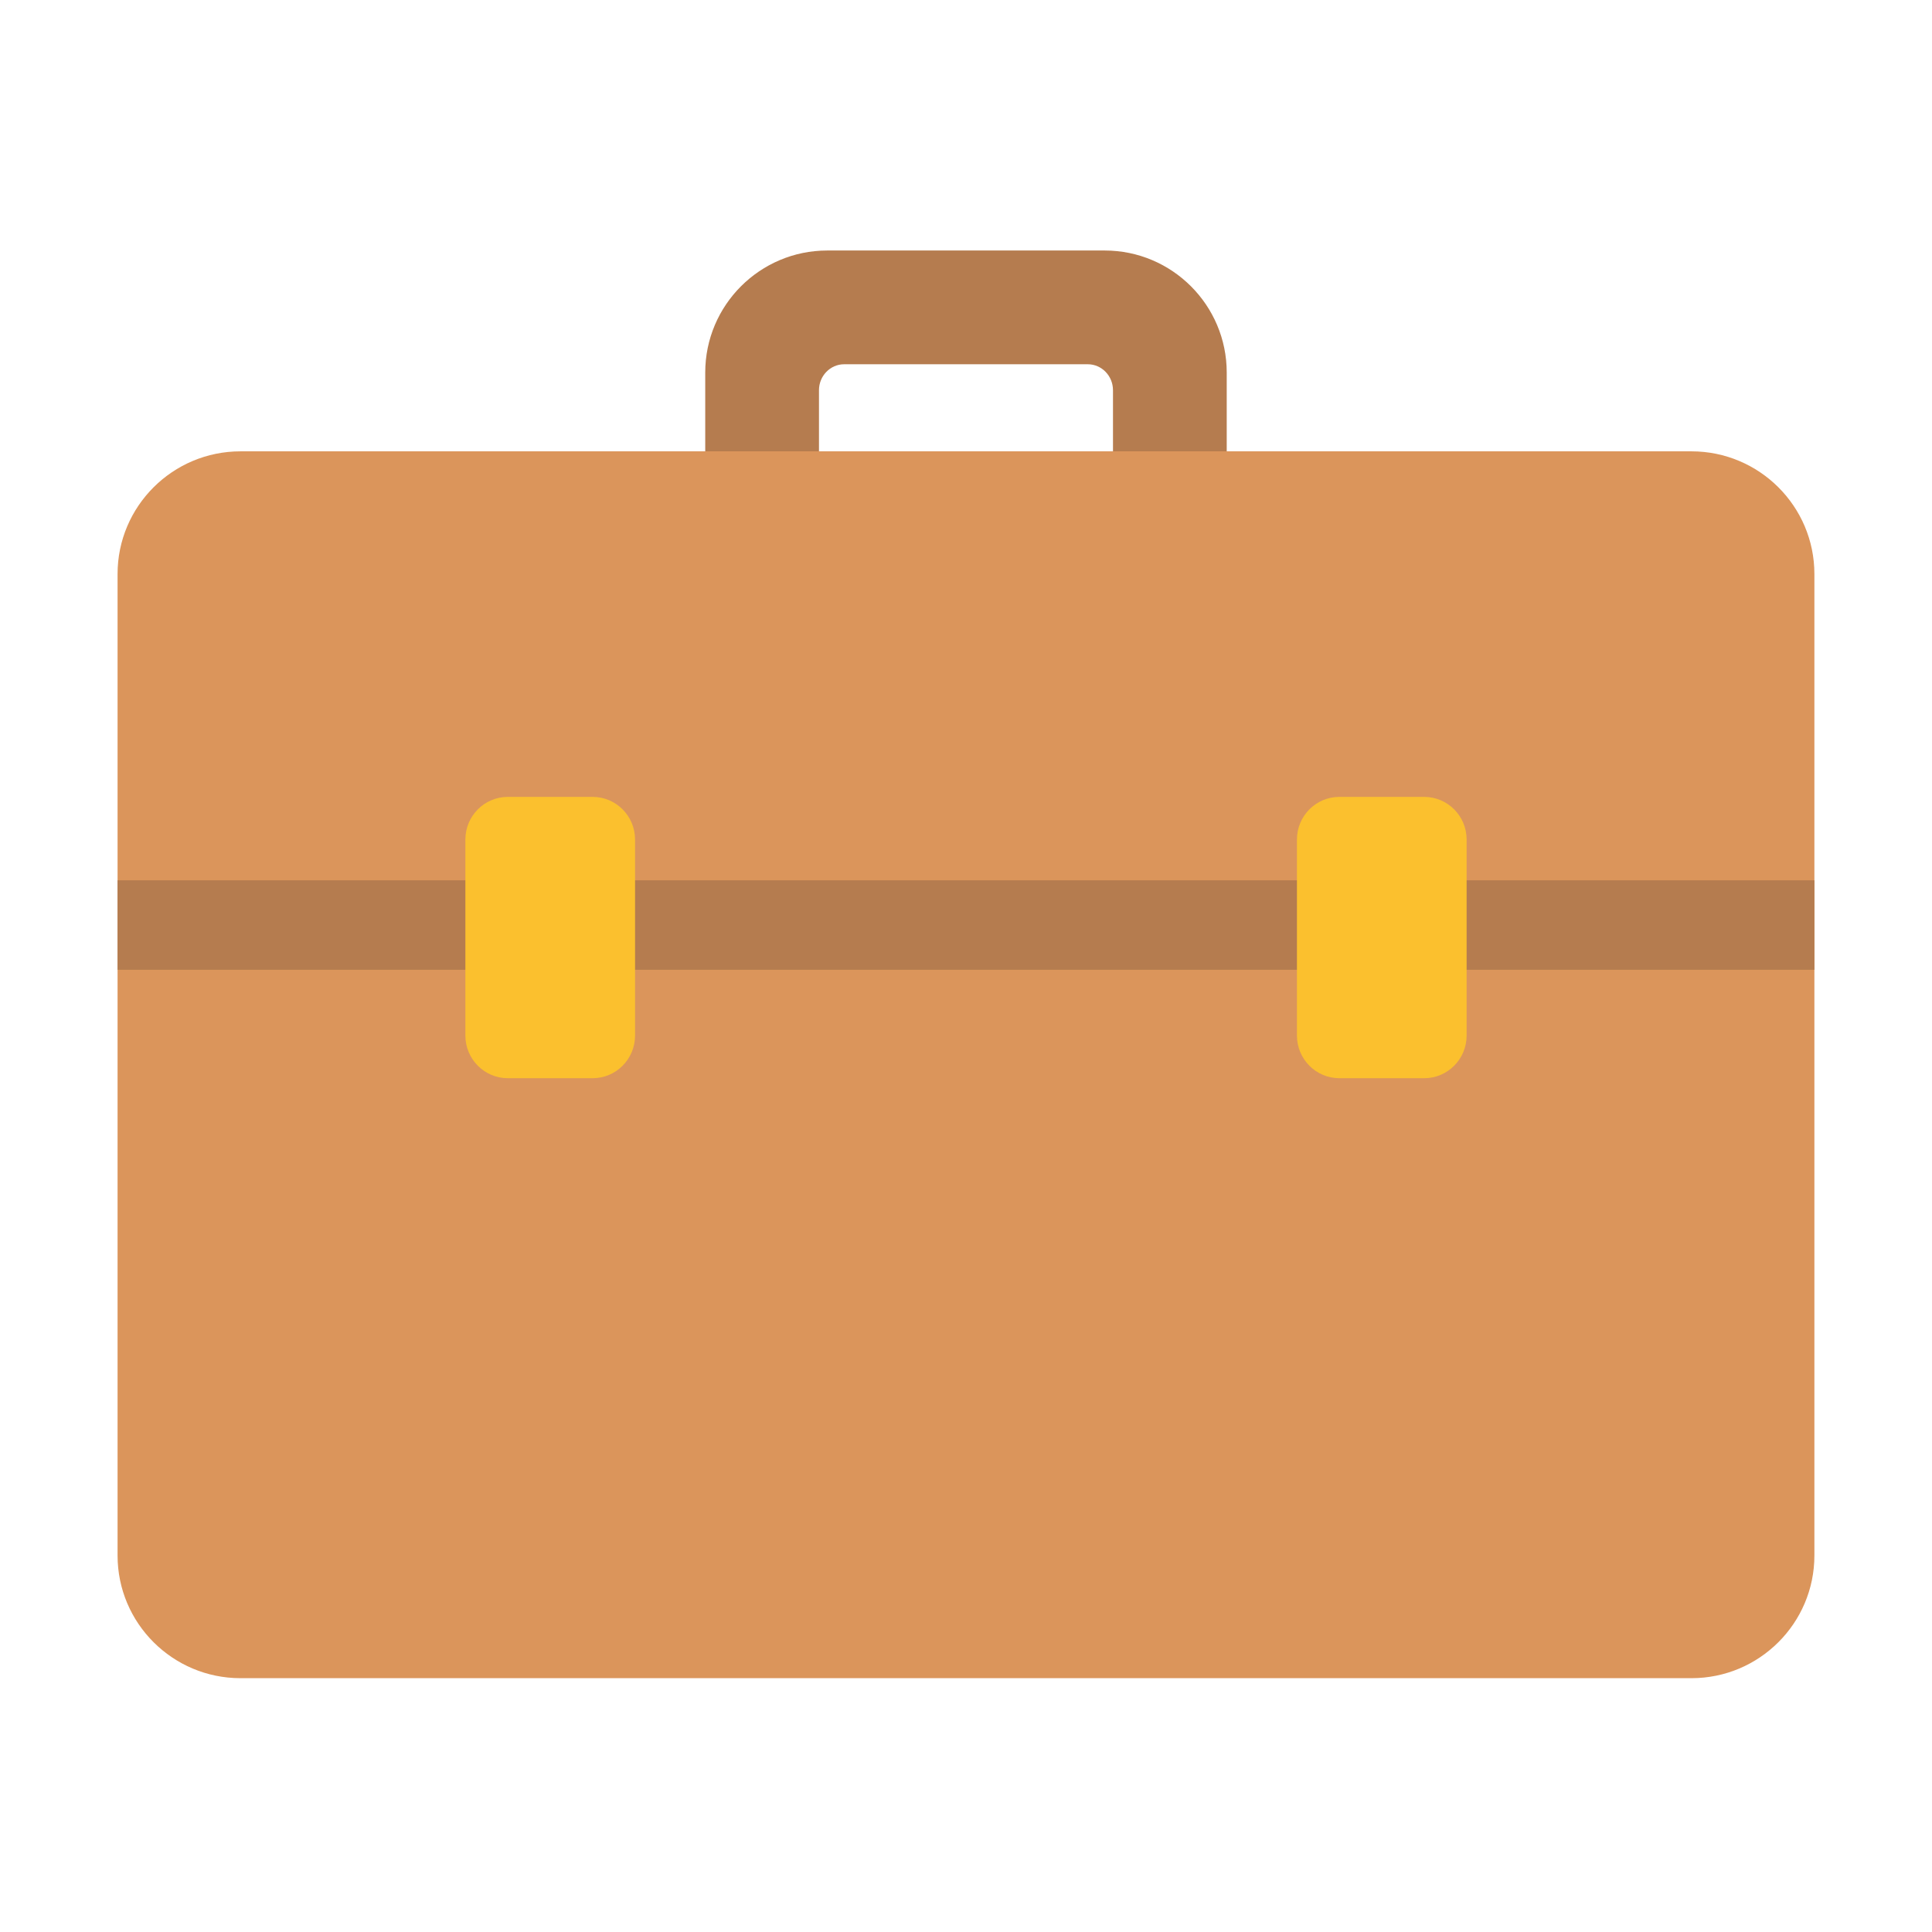 <?xml version="1.0" encoding="UTF-8" standalone="no"?>
<!DOCTYPE svg PUBLIC "-//W3C//DTD SVG 1.1//EN" "http://www.w3.org/Graphics/SVG/1.1/DTD/svg11.dtd">
<svg width="100%" height="100%" viewBox="0 0 24 24" version="1.1" xmlns="http://www.w3.org/2000/svg" xmlns:xlink="http://www.w3.org/1999/xlink" xml:space="preserve" xmlns:serif="http://www.serif.com/" style="fill-rule:evenodd;clip-rule:evenodd;stroke-linejoin:round;stroke-miterlimit:2;">
    <g transform="matrix(0.048,0,0,0.048,-0.444,1.115)">
        <path d="M326.726,73.19C326.726,55.756 312.572,41.602 295.139,41.602L223.351,41.602C205.918,41.602 191.764,55.756 191.764,73.19L191.764,136.364C191.764,153.797 205.918,167.951 223.351,167.951L295.139,167.951C312.572,167.951 326.726,153.797 326.726,136.364L326.726,73.19ZM297.289,77.758C297.289,74.05 294.365,71.039 290.764,71.039L227.726,71.039C224.125,71.039 221.201,74.05 221.201,77.758L221.201,131.795C221.201,135.503 224.125,138.514 227.726,138.514L290.764,138.514C294.365,138.514 297.289,135.503 297.289,131.795L297.289,77.758Z" style="fill:rgb(181,124,79);"/>
    </g>
    <g transform="matrix(0.048,0,0,0.042,-0.444,1.206)">
        <path d="M478.814,141.063C478.814,121.036 464.556,104.777 446.995,104.777L71.495,104.777C53.934,104.777 39.676,121.036 39.676,141.063L39.676,431.356C39.676,451.383 53.934,467.643 71.495,467.643L446.995,467.643C464.556,467.643 478.814,451.383 478.814,431.356L478.814,141.063Z" style="fill:rgb(219,149,91);"/>
    </g>
    <g transform="matrix(0.048,0,0,0.026,-0.444,5.547)">
        <rect x="39.676" y="207.242" width="439.137" height="42.758" style="fill:rgb(181,124,79);"/>
    </g>
    <g transform="matrix(0.057,0,0,0.056,-7.415,-1.318)">
        <path d="M268.49,209.768C268.49,204.547 264.347,200.308 259.245,200.308L240.755,200.308C235.653,200.308 231.51,204.547 231.51,209.768L231.51,253.252C231.51,258.473 235.653,262.712 240.755,262.712L259.245,262.712C264.347,262.712 268.49,258.473 268.49,253.252L268.49,209.768Z" style="fill:rgb(251,192,46);"/>
    </g>
    <g transform="matrix(0.057,0,0,0.056,2.915,-1.318)">
        <path d="M268.49,209.768C268.49,204.547 264.347,200.308 259.245,200.308L240.755,200.308C235.653,200.308 231.51,204.547 231.51,209.768L231.51,253.252C231.51,258.473 235.653,262.712 240.755,262.712L259.245,262.712C264.347,262.712 268.49,258.473 268.49,253.252L268.49,209.768Z" style="fill:rgb(251,192,46);"/>
    </g>
</svg>
